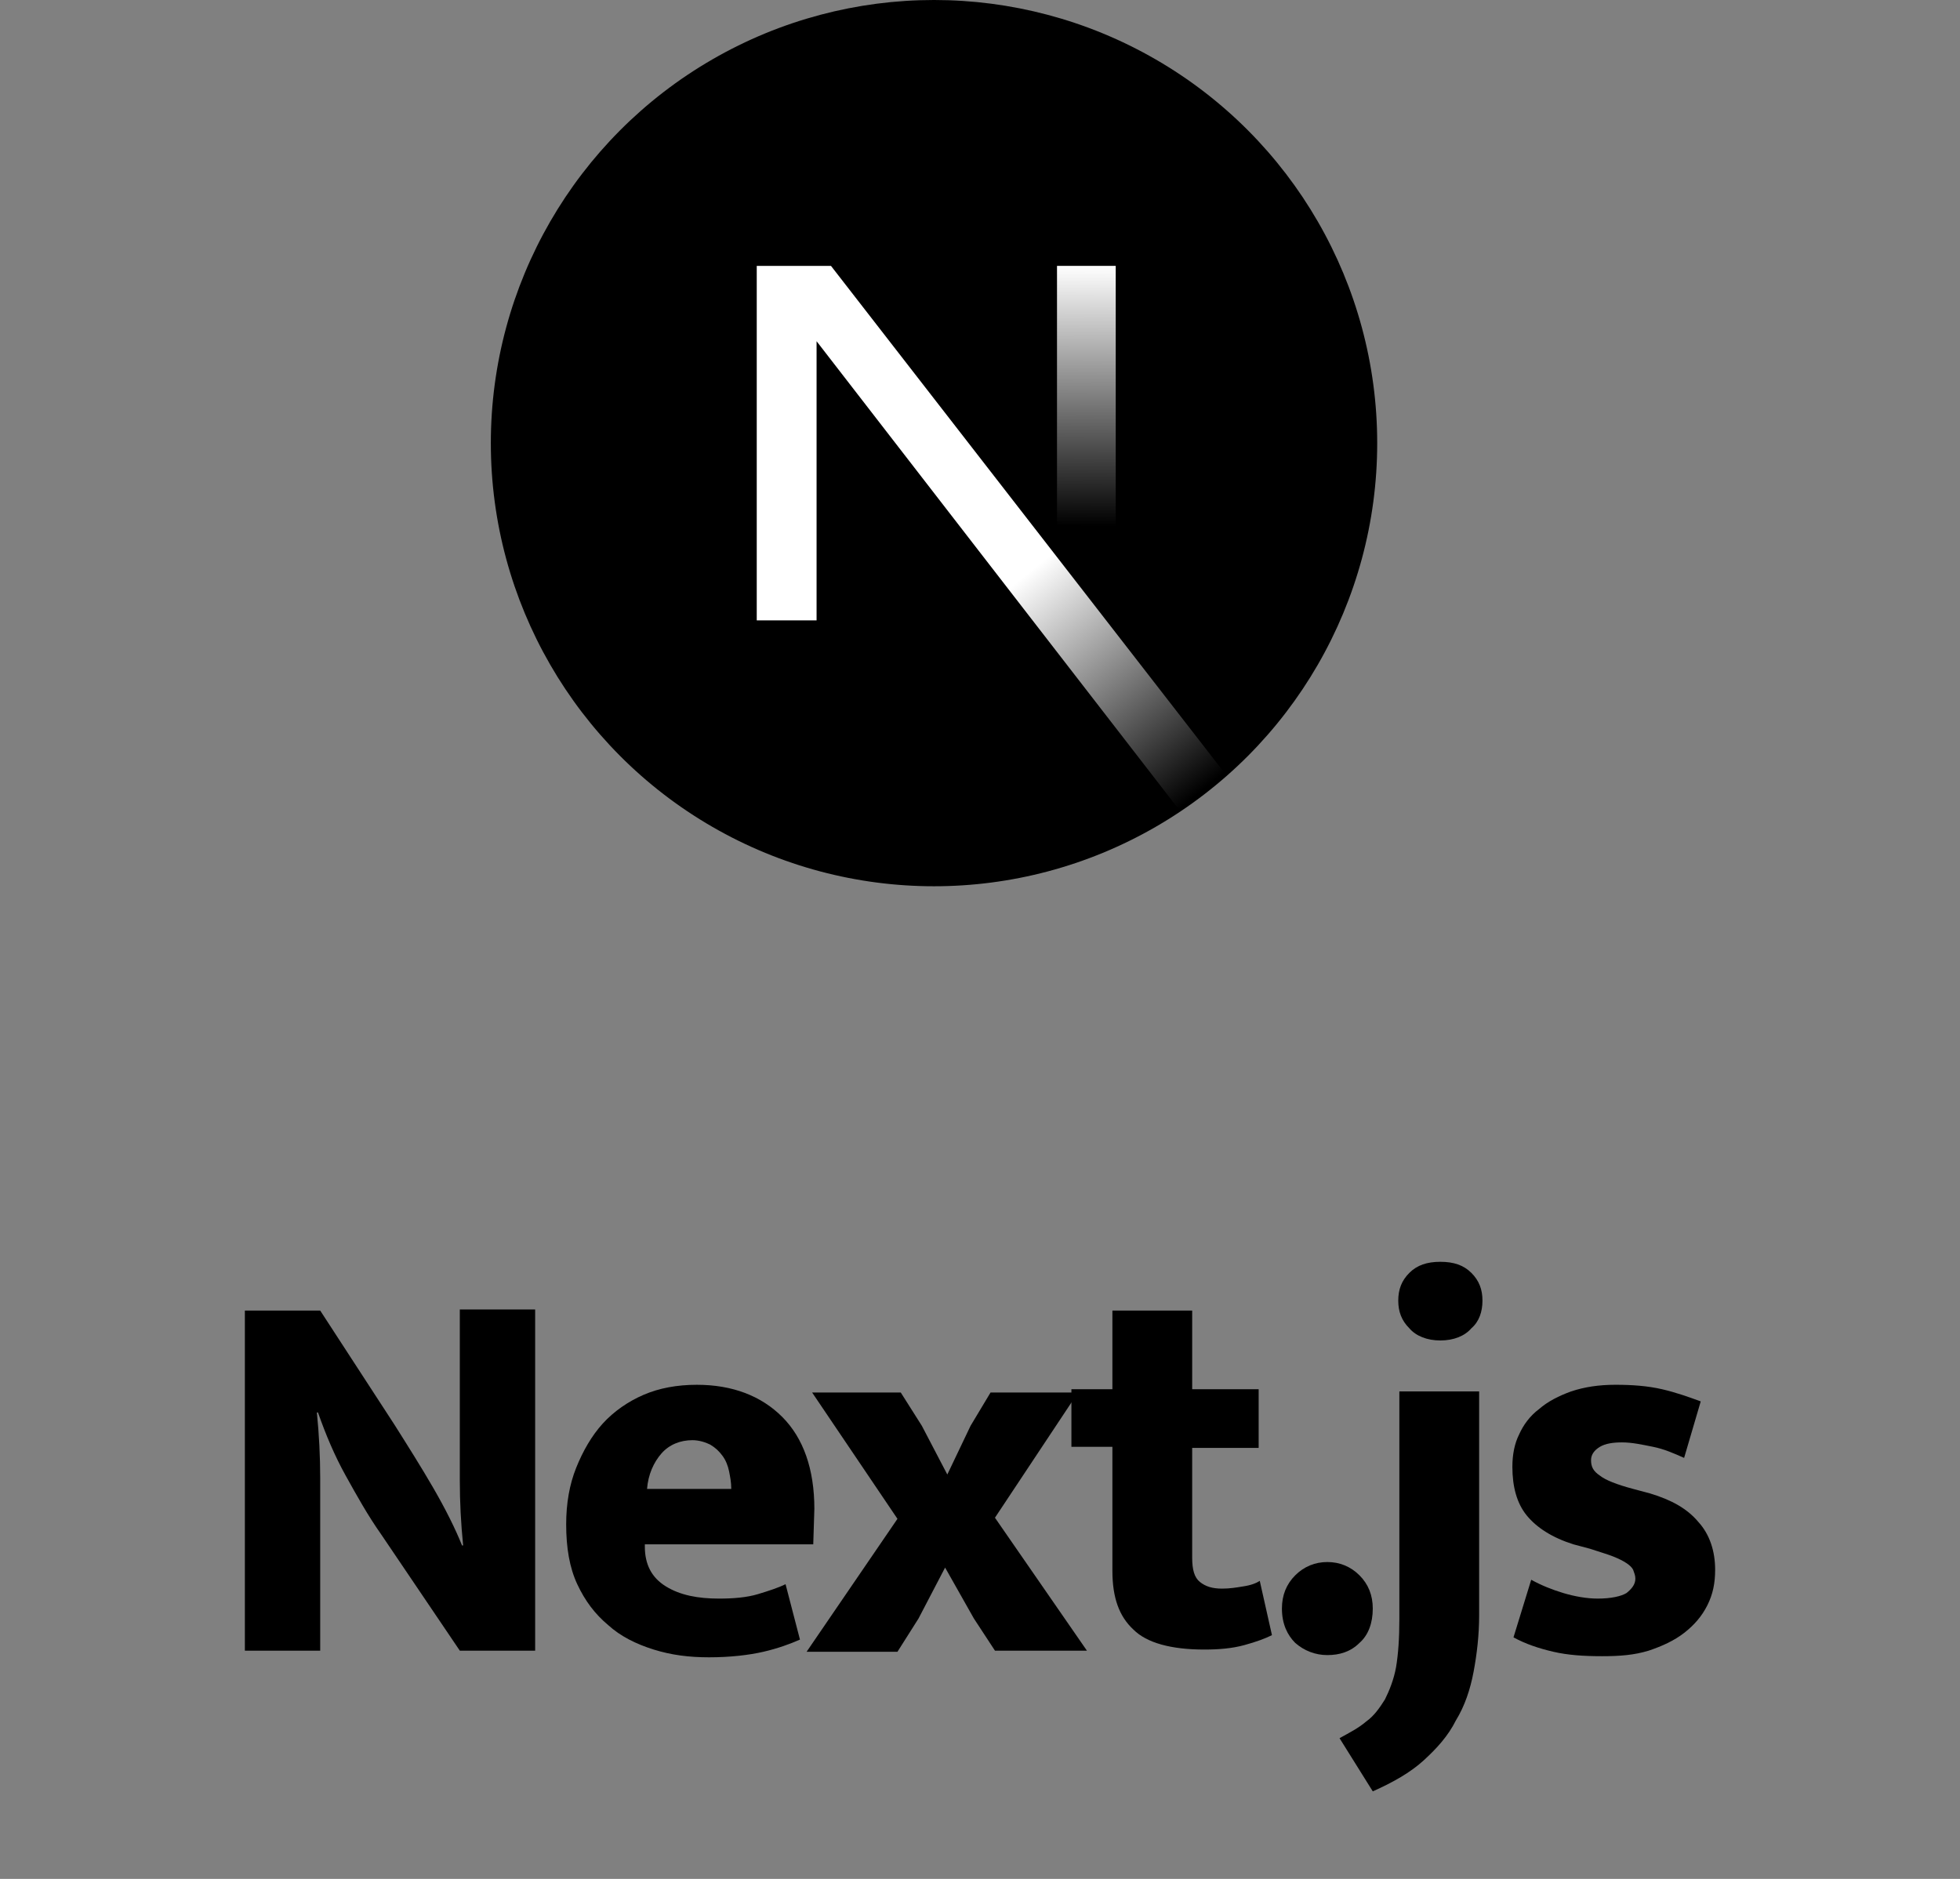 <?xml version="1.0" encoding="utf-8"?>
<!-- Generator: Adobe Illustrator 27.1.1, SVG Export Plug-In . SVG Version: 6.00 Build 0)  -->
<svg version="1.1" id="Layer_2_00000110463078508915548260000002919689033815665292_"
	 xmlns="http://www.w3.org/2000/svg" xmlns:xlink="http://www.w3.org/1999/xlink" x="0px" y="0px" viewBox="0 0 176.9 169.6"
	 style="enable-background:new 0 0 176.9 169.6;" xml:space="preserve">
<rect x="0" y="0" width="176.9" height="169.6" fill="#808080" stroke="none"/>
<style type="text/css">
	.st0{fill:url(#SVGID_1_);}
	.st1{fill:url(#SVGID_00000140716579314997779510000006089448120062892681_);}
</style>
<g id="Layer_1-2">
	<g>
		<circle cx="84.3" cy="40" r="40"/>
		
			<linearGradient id="SVGID_1_" gradientUnits="userSpaceOnUse" x1="85.719" y1="417.651" x2="101.499" y2="437.201" gradientTransform="matrix(1 0 0 1 0 -360.22)">
			<stop  offset="0" style="stop-color:#FFFFFF"/>
			<stop  offset="1" style="stop-color:#FFFFFF;stop-opacity:0"/>
		</linearGradient>
		<path class="st0" d="M110.7,70L75,24h-6.7v32h5.4V30.8l32.8,42.4C108,72.3,109.4,71.2,110.7,70z"/>
		
			<linearGradient id="SVGID_00000036952996955360506510000009403284484628216754_" gradientUnits="userSpaceOnUse" x1="98.116" y1="384.21" x2="98.026" y2="407.71" gradientTransform="matrix(1 0 0 1 0 -360.22)">
			<stop  offset="0" style="stop-color:#FFFFFF"/>
			<stop  offset="1" style="stop-color:#FFFFFF;stop-opacity:0"/>
		</linearGradient>
		<rect x="95.4" y="24" style="fill:url(#SVGID_00000036952996955360506510000009403284484628216754_);" width="5.3" height="32"/>
	</g>
	<path d="M22.1,118.3h6.8l6.7,10.3c1.2,1.9,2.4,3.8,3.5,5.7s2,3.7,2.6,5.2h0.1c-0.2-2-0.3-3.9-0.3-5.9c0-2,0-3.9,0-5.9v-9.5h6.8V149
		h-6.8l-7.1-10.5c-1.2-1.7-2.2-3.5-3.2-5.3s-1.8-3.7-2.5-5.7h-0.1c0.2,2,0.3,4,0.3,5.9c0,1.9,0,3.8,0,5.8v9.8h-6.8V118.3L22.1,118.3
		z"/>
	<path d="M73.4,139.4H58.2v0.2c0,1.6,0.6,2.8,1.9,3.6c1.3,0.8,2.9,1.1,4.8,1.1c1.3,0,2.5-0.1,3.5-0.4c1-0.3,1.9-0.6,2.5-0.9l1.3,5
		c-0.9,0.4-2,0.8-3.3,1.1c-1.3,0.3-3,0.5-4.9,0.5c-1.8,0-3.4-0.2-5-0.7c-1.6-0.5-3-1.2-4.1-2.2c-1.2-1-2.1-2.2-2.8-3.7
		c-0.7-1.5-1-3.3-1-5.4c0-1.9,0.3-3.6,0.9-5.1c0.6-1.5,1.4-2.9,2.4-4c1-1.1,2.3-2,3.7-2.6c1.4-0.6,3-0.9,4.8-0.9
		c3.2,0,5.8,1,7.7,2.9c1.9,1.9,2.9,4.7,2.9,8.3L73.4,139.4L73.4,139.4z M66,134.4c0-0.6-0.1-1.1-0.2-1.6c-0.1-0.5-0.3-1-0.6-1.4
		c-0.3-0.4-0.6-0.7-1.1-1c-0.4-0.2-1-0.4-1.6-0.4c-1.1,0-2.1,0.4-2.8,1.2s-1.2,1.9-1.3,3.2L66,134.4L66,134.4z"/>
	<path d="M89.8,137l8.3,12h-8.3l-1.9-2.9l-2.6-4.6l-2.4,4.6l-1.9,3h-8.2l8.2-12l-7.7-11.4h8l1.9,3l2.3,4.4l2.1-4.4l1.8-3h7.9
		L89.8,137L89.8,137z"/>
	<path d="M113.6,130.7h-6v9.9c0,1.1,0.2,1.8,0.7,2.2s1.1,0.6,2,0.6c0.7,0,1.3-0.1,1.9-0.2c0.7-0.1,1.2-0.3,1.5-0.5l1.1,4.9
		c-0.6,0.3-1.4,0.6-2.5,0.9s-2.3,0.4-3.6,0.4c-3,0-5.2-0.6-6.4-1.8c-1.3-1.2-1.9-2.9-1.9-5.3v-11.2h-3.7v-5.2h3.7v-7.1h7.2v7.1h6
		V130.7L113.6,130.7z"/>
	<path d="M115.7,145.2c0-1.2,0.4-2.2,1.2-3s1.8-1.2,2.9-1.2s2.1,0.4,2.9,1.2c0.8,0.8,1.2,1.8,1.2,3c0,1.3-0.4,2.4-1.2,3.1
		c-0.8,0.8-1.8,1.1-2.9,1.1s-2.1-0.4-2.9-1.1C116.2,147.6,115.7,146.6,115.7,145.2z"/>
	<path d="M126.3,125.6h7.2v20.2c0,1.8-0.2,3.5-0.5,5.1c-0.3,1.6-0.8,3.1-1.6,4.4c-0.7,1.4-1.7,2.5-2.9,3.6c-1.2,1.1-2.8,2-4.6,2.8
		l-3-4.8c0.9-0.5,1.7-0.9,2.4-1.5c0.7-0.5,1.2-1.2,1.7-2c0.4-0.8,0.8-1.8,1-2.9c0.2-1.2,0.3-2.6,0.3-4.4L126.3,125.6L126.3,125.6z
		 M130,121c-1.2,0-2.2-0.4-2.8-1.1c-0.7-0.7-1-1.5-1-2.5c0-1,0.3-1.8,1-2.5c0.7-0.7,1.6-1,2.8-1s2.1,0.3,2.8,1s1,1.5,1,2.5
		s-0.3,1.9-1,2.5C132.2,120.6,131.2,121,130,121z"/>
	<path d="M152,131.6c-0.9-0.4-1.8-0.8-2.8-1c-1-0.2-1.9-0.4-2.8-0.4c-0.8,0-1.5,0.1-2,0.4c-0.5,0.3-0.8,0.7-0.8,1.2
		c0,0.6,0.2,1,0.8,1.4c0.5,0.4,1.5,0.8,3,1.2l1.5,0.4c2,0.6,3.4,1.4,4.4,2.6c1,1.1,1.5,2.6,1.5,4.3c0,1.2-0.2,2.2-0.7,3.2
		c-0.5,1-1.2,1.8-2.1,2.5c-0.9,0.7-2,1.2-3.2,1.6c-1.3,0.4-2.6,0.5-4.2,0.5c-1.7,0-3.1-0.1-4.4-0.4c-1.3-0.3-2.5-0.7-3.6-1.3
		l1.6-5.2c0.9,0.5,1.9,0.9,2.9,1.2c1,0.3,2.1,0.5,3.1,0.5c1.2,0,2.1-0.2,2.6-0.5c0.5-0.4,0.8-0.8,0.8-1.3c0-0.3-0.1-0.5-0.2-0.8
		c-0.1-0.2-0.3-0.4-0.6-0.6c-0.3-0.2-0.7-0.4-1.2-0.6c-0.5-0.2-1.2-0.4-2.1-0.7l-1.5-0.4c-1.9-0.6-3.3-1.5-4.2-2.6s-1.3-2.6-1.3-4.4
		c0-1.1,0.2-2.1,0.6-2.9c0.4-0.9,1-1.7,1.8-2.3c0.8-0.7,1.8-1.2,2.9-1.6c1.2-0.4,2.5-0.6,4-0.6s2.9,0.1,4.2,0.4
		c1.3,0.3,2.4,0.7,3.5,1.1L152,131.6L152,131.6z"/>
</g>
</svg>
